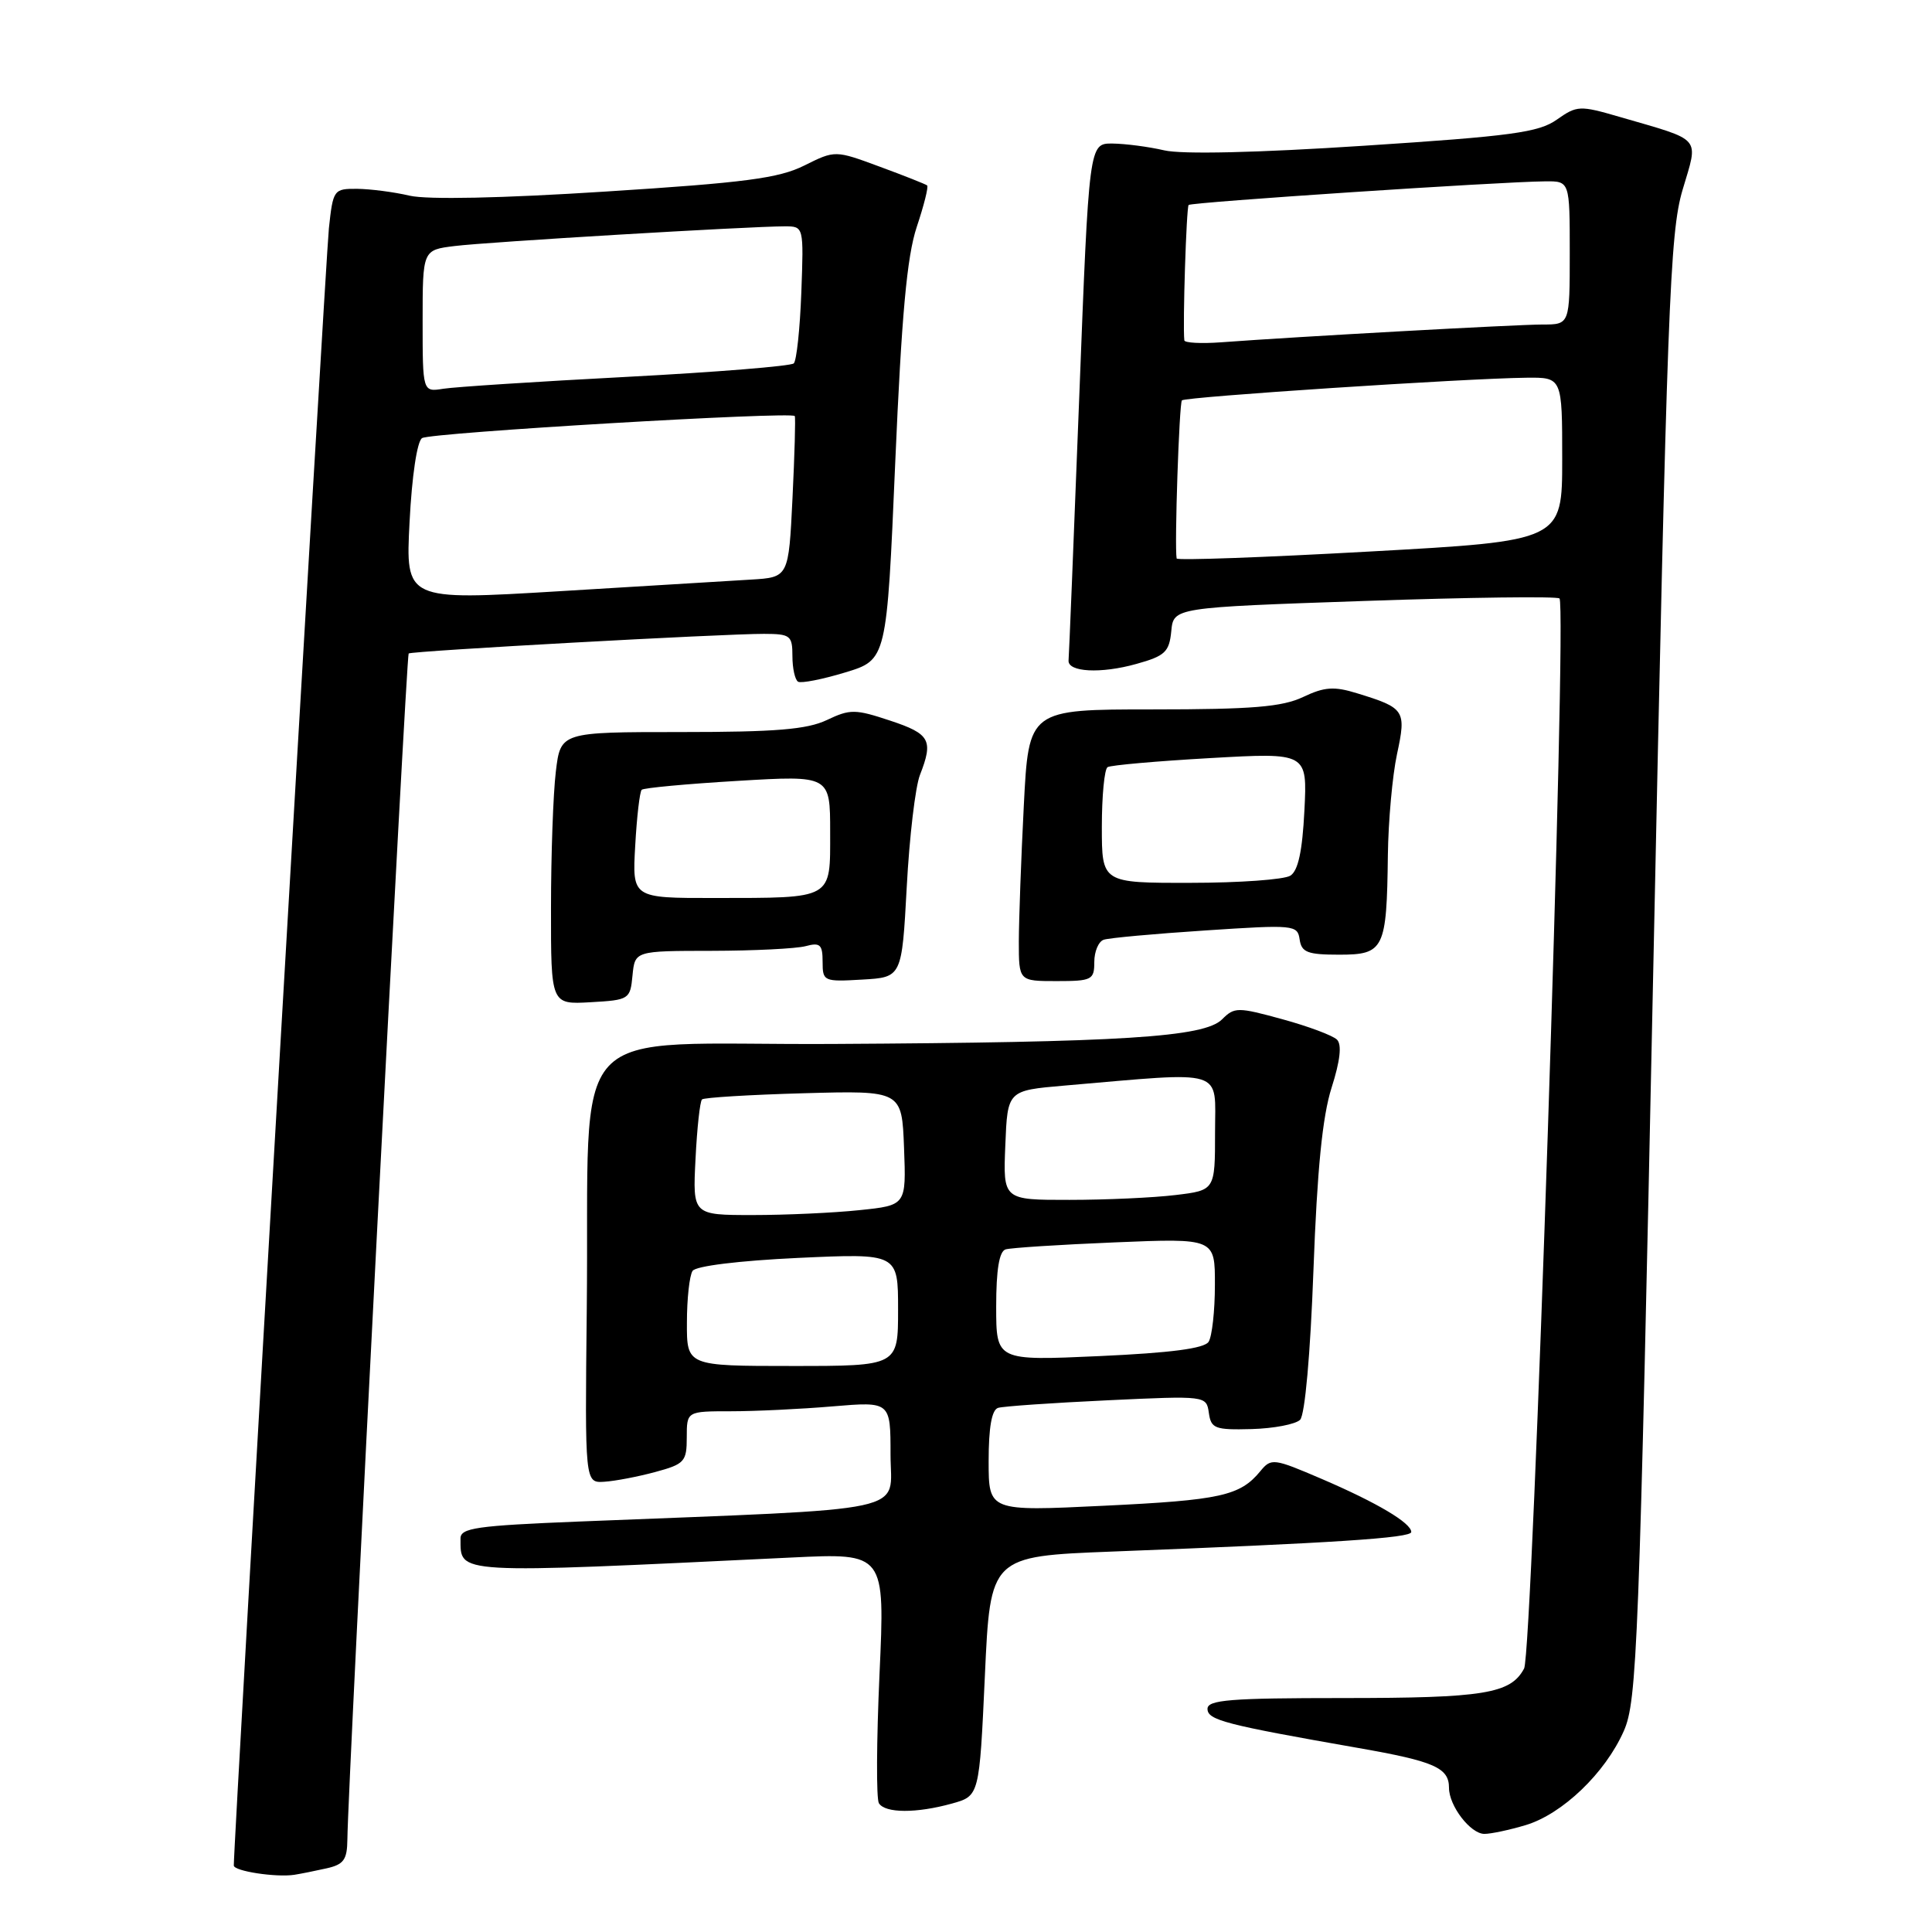 <?xml version="1.0" encoding="UTF-8" standalone="no"?>
<!DOCTYPE svg PUBLIC "-//W3C//DTD SVG 1.1//EN" "http://www.w3.org/Graphics/SVG/1.1/DTD/svg11.dtd" >
<svg xmlns="http://www.w3.org/2000/svg" xmlns:xlink="http://www.w3.org/1999/xlink" version="1.1" viewBox="0 0 256 256">
 <g >
 <path fill="currentColor"
d=" M 43.25 247.57 C 45.55 247.06 46.00 246.43 46.03 243.73 C 46.09 236.55 53.83 86.84 54.15 86.59 C 54.57 86.25 95.98 83.97 101.25 83.99 C 104.73 84.00 105.00 84.21 105.00 86.94 C 105.00 88.56 105.34 90.08 105.75 90.33 C 106.16 90.57 108.97 90.02 112.00 89.10 C 117.50 87.43 117.50 87.43 118.62 61.36 C 119.47 41.71 120.17 34.01 121.47 30.08 C 122.43 27.21 123.05 24.74 122.85 24.57 C 122.66 24.41 119.84 23.29 116.58 22.09 C 110.66 19.90 110.66 19.90 106.58 21.93 C 103.20 23.62 98.71 24.21 80.28 25.38 C 66.47 26.27 56.63 26.47 54.28 25.93 C 52.20 25.44 49.07 25.04 47.32 25.02 C 44.22 25.00 44.13 25.13 43.58 30.25 C 43.14 34.45 30.93 244.69 30.98 247.19 C 31.00 247.94 36.59 248.79 39.00 248.42 C 39.83 248.29 41.74 247.91 43.25 247.57 Z  M 202.15 241.84 C 207.02 240.38 212.70 234.94 215.16 229.37 C 216.92 225.40 217.19 218.47 219.07 128.30 C 220.90 40.52 221.26 30.91 222.94 25.19 C 225.07 17.98 225.71 18.72 214.58 15.48 C 209.32 13.95 208.96 13.97 206.29 15.85 C 203.89 17.55 200.29 18.04 180.76 19.31 C 166.60 20.24 156.60 20.47 154.26 19.92 C 152.19 19.44 149.11 19.04 147.40 19.02 C 144.30 19.00 144.30 19.00 143.00 52.75 C 142.28 71.31 141.65 86.95 141.59 87.50 C 141.45 89.06 145.87 89.30 150.59 87.97 C 154.37 86.92 154.93 86.39 155.20 83.64 C 155.50 80.50 155.50 80.50 180.80 79.63 C 194.71 79.15 206.34 79.00 206.64 79.30 C 207.66 80.33 203.08 218.98 201.95 221.09 C 200.17 224.43 196.65 225.00 177.93 225.00 C 163.05 225.00 160.00 225.24 160.00 226.43 C 160.00 227.92 162.31 228.52 180.00 231.62 C 190.05 233.38 192.00 234.23 192.00 236.90 C 192.00 239.29 194.85 243.00 196.69 243.00 C 197.56 243.00 200.01 242.48 202.15 241.84 Z  M 126.14 238.98 C 129.77 237.97 129.77 237.97 130.50 222.09 C 131.22 206.22 131.22 206.22 147.36 205.59 C 176.74 204.46 187.00 203.79 187.00 203.00 C 187.00 201.81 182.48 199.12 175.17 195.98 C 168.76 193.23 168.44 193.18 167.00 194.94 C 164.31 198.21 161.72 198.78 146.25 199.52 C 131.00 200.26 131.00 200.26 131.00 193.60 C 131.00 189.14 131.41 186.81 132.25 186.55 C 132.94 186.34 139.43 185.89 146.68 185.55 C 159.84 184.93 159.85 184.94 160.18 187.22 C 160.47 189.29 160.99 189.49 165.84 189.36 C 168.78 189.28 171.68 188.72 172.27 188.13 C 172.91 187.49 173.63 179.46 174.04 168.27 C 174.53 154.97 175.23 147.94 176.44 144.13 C 177.58 140.56 177.82 138.42 177.16 137.76 C 176.61 137.21 173.35 135.99 169.91 135.05 C 164.00 133.43 163.57 133.43 161.93 135.07 C 159.56 137.44 148.74 138.12 110.31 138.33 C 74.21 138.53 78.17 134.25 77.75 173.50 C 77.50 196.50 77.50 196.50 80.07 196.34 C 81.49 196.25 84.53 195.67 86.82 195.05 C 90.70 194.00 91.00 193.68 91.00 190.46 C 91.00 187.00 91.00 187.00 96.85 187.00 C 100.07 187.00 106.14 186.71 110.35 186.35 C 118.00 185.71 118.00 185.71 118.00 192.74 C 118.00 200.62 121.76 199.81 76.75 201.61 C 63.11 202.16 61.00 202.46 61.02 203.87 C 61.06 208.62 59.72 208.55 104.88 206.38 C 117.27 205.78 117.27 205.78 116.54 221.83 C 116.14 230.66 116.10 238.36 116.46 238.94 C 117.29 240.27 121.42 240.29 126.14 238.98 Z  M 83.81 129.25 C 84.13 126.00 84.13 126.00 94.31 125.99 C 99.92 125.98 105.51 125.70 106.75 125.37 C 108.67 124.85 109.00 125.16 109.00 127.44 C 109.00 130.03 109.15 130.10 114.25 129.80 C 119.50 129.50 119.50 129.50 120.15 117.50 C 120.50 110.90 121.29 104.23 121.90 102.68 C 123.70 98.08 123.24 97.24 117.96 95.49 C 113.32 93.95 112.65 93.94 109.56 95.41 C 106.92 96.66 102.77 97.00 90.24 97.00 C 74.28 97.00 74.28 97.00 73.65 102.25 C 73.30 105.14 73.01 113.26 73.01 120.30 C 73.00 133.10 73.00 133.10 78.25 132.80 C 83.37 132.51 83.51 132.42 83.81 129.25 Z  M 145.00 127.47 C 145.00 126.08 145.56 124.75 146.25 124.52 C 146.94 124.28 153.00 123.73 159.71 123.29 C 171.49 122.51 171.93 122.55 172.21 124.49 C 172.46 126.19 173.25 126.50 177.45 126.50 C 183.40 126.50 183.75 125.79 183.90 113.30 C 183.96 108.79 184.50 102.77 185.11 99.93 C 186.36 94.11 186.16 93.81 179.81 91.86 C 176.77 90.92 175.50 91.01 172.66 92.36 C 169.89 93.67 165.93 94.00 152.75 94.00 C 136.31 94.00 136.31 94.00 135.66 106.75 C 135.30 113.76 135.01 121.86 135.00 124.75 C 135.00 130.00 135.00 130.00 140.00 130.00 C 144.68 130.00 145.00 129.84 145.00 127.47 Z  M 54.27 69.16 C 54.58 63.06 55.27 58.45 55.93 58.05 C 57.11 57.32 104.94 54.50 105.31 55.13 C 105.43 55.34 105.29 60.22 105.01 66.00 C 104.50 76.50 104.50 76.50 99.50 76.80 C 96.75 76.97 85.33 77.66 74.12 78.34 C 53.73 79.57 53.73 79.57 54.27 69.16 Z  M 56.00 42.54 C 56.00 33.12 56.00 33.12 60.25 32.60 C 64.54 32.06 99.38 29.99 104.00 29.99 C 106.50 30.00 106.50 30.00 106.18 38.75 C 106.00 43.56 105.55 47.79 105.18 48.15 C 104.81 48.51 94.83 49.32 83.00 49.94 C 71.17 50.56 60.26 51.27 58.75 51.51 C 56.00 51.95 56.00 51.95 56.00 42.54 Z  M 155.91 74.00 C 155.61 72.35 156.25 53.42 156.61 53.05 C 157.08 52.58 194.16 50.14 202.25 50.05 C 207.00 50.00 207.00 50.00 207.00 60.83 C 207.00 71.67 207.00 71.67 181.50 73.08 C 167.47 73.86 155.96 74.28 155.91 74.00 Z  M 156.93 45.10 C 156.70 43.08 157.20 27.47 157.50 27.16 C 157.88 26.79 198.69 24.08 204.75 24.03 C 208.00 24.00 208.00 24.00 208.00 33.50 C 208.00 43.00 208.00 43.00 204.40 43.00 C 200.99 43.00 171.96 44.60 161.75 45.36 C 159.14 45.55 156.97 45.43 156.93 45.10 Z  M 91.02 175.25 C 91.02 172.09 91.36 169.01 91.77 168.40 C 92.20 167.75 97.92 167.05 105.75 166.68 C 119.00 166.07 119.00 166.07 119.00 173.53 C 119.00 181.00 119.00 181.00 105.00 181.00 C 91.00 181.00 91.00 181.00 91.02 175.25 Z  M 132.00 173.12 C 132.00 168.25 132.40 165.81 133.25 165.55 C 133.94 165.34 140.46 164.92 147.75 164.62 C 161.00 164.07 161.00 164.07 160.98 170.28 C 160.98 173.70 160.60 177.08 160.15 177.79 C 159.59 178.68 155.15 179.26 145.67 179.69 C 132.00 180.31 132.00 180.31 132.00 173.12 Z  M 92.16 153.57 C 92.36 149.48 92.75 145.93 93.02 145.68 C 93.28 145.43 99.35 145.06 106.50 144.86 C 119.50 144.50 119.50 144.50 119.79 152.10 C 120.08 159.71 120.08 159.71 113.89 160.35 C 110.49 160.71 104.12 161.00 99.74 161.00 C 91.78 161.00 91.78 161.00 92.16 153.57 Z  M 133.21 151.75 C 133.50 144.50 133.50 144.50 141.00 143.85 C 162.68 141.99 161.00 141.47 161.00 150.05 C 161.00 157.72 161.00 157.72 155.75 158.35 C 152.86 158.70 146.54 158.99 141.71 158.99 C 132.91 159.00 132.91 159.00 133.21 151.75 Z  M 84.17 112.05 C 84.38 108.23 84.77 104.90 85.03 104.65 C 85.29 104.40 91.01 103.87 97.75 103.47 C 110.00 102.74 110.00 102.74 110.00 110.25 C 110.00 119.26 110.52 118.97 94.64 118.99 C 83.77 119.00 83.77 119.00 84.17 112.05 Z  M 146.00 109.56 C 146.00 105.47 146.34 101.91 146.76 101.65 C 147.18 101.39 153.30 100.85 160.37 100.45 C 173.23 99.72 173.23 99.72 172.84 107.41 C 172.57 112.78 172.01 115.38 170.98 116.03 C 170.17 116.55 164.21 116.98 157.75 116.98 C 146.00 117.00 146.00 117.00 146.00 109.56 Z "/>
</g>
</svg>